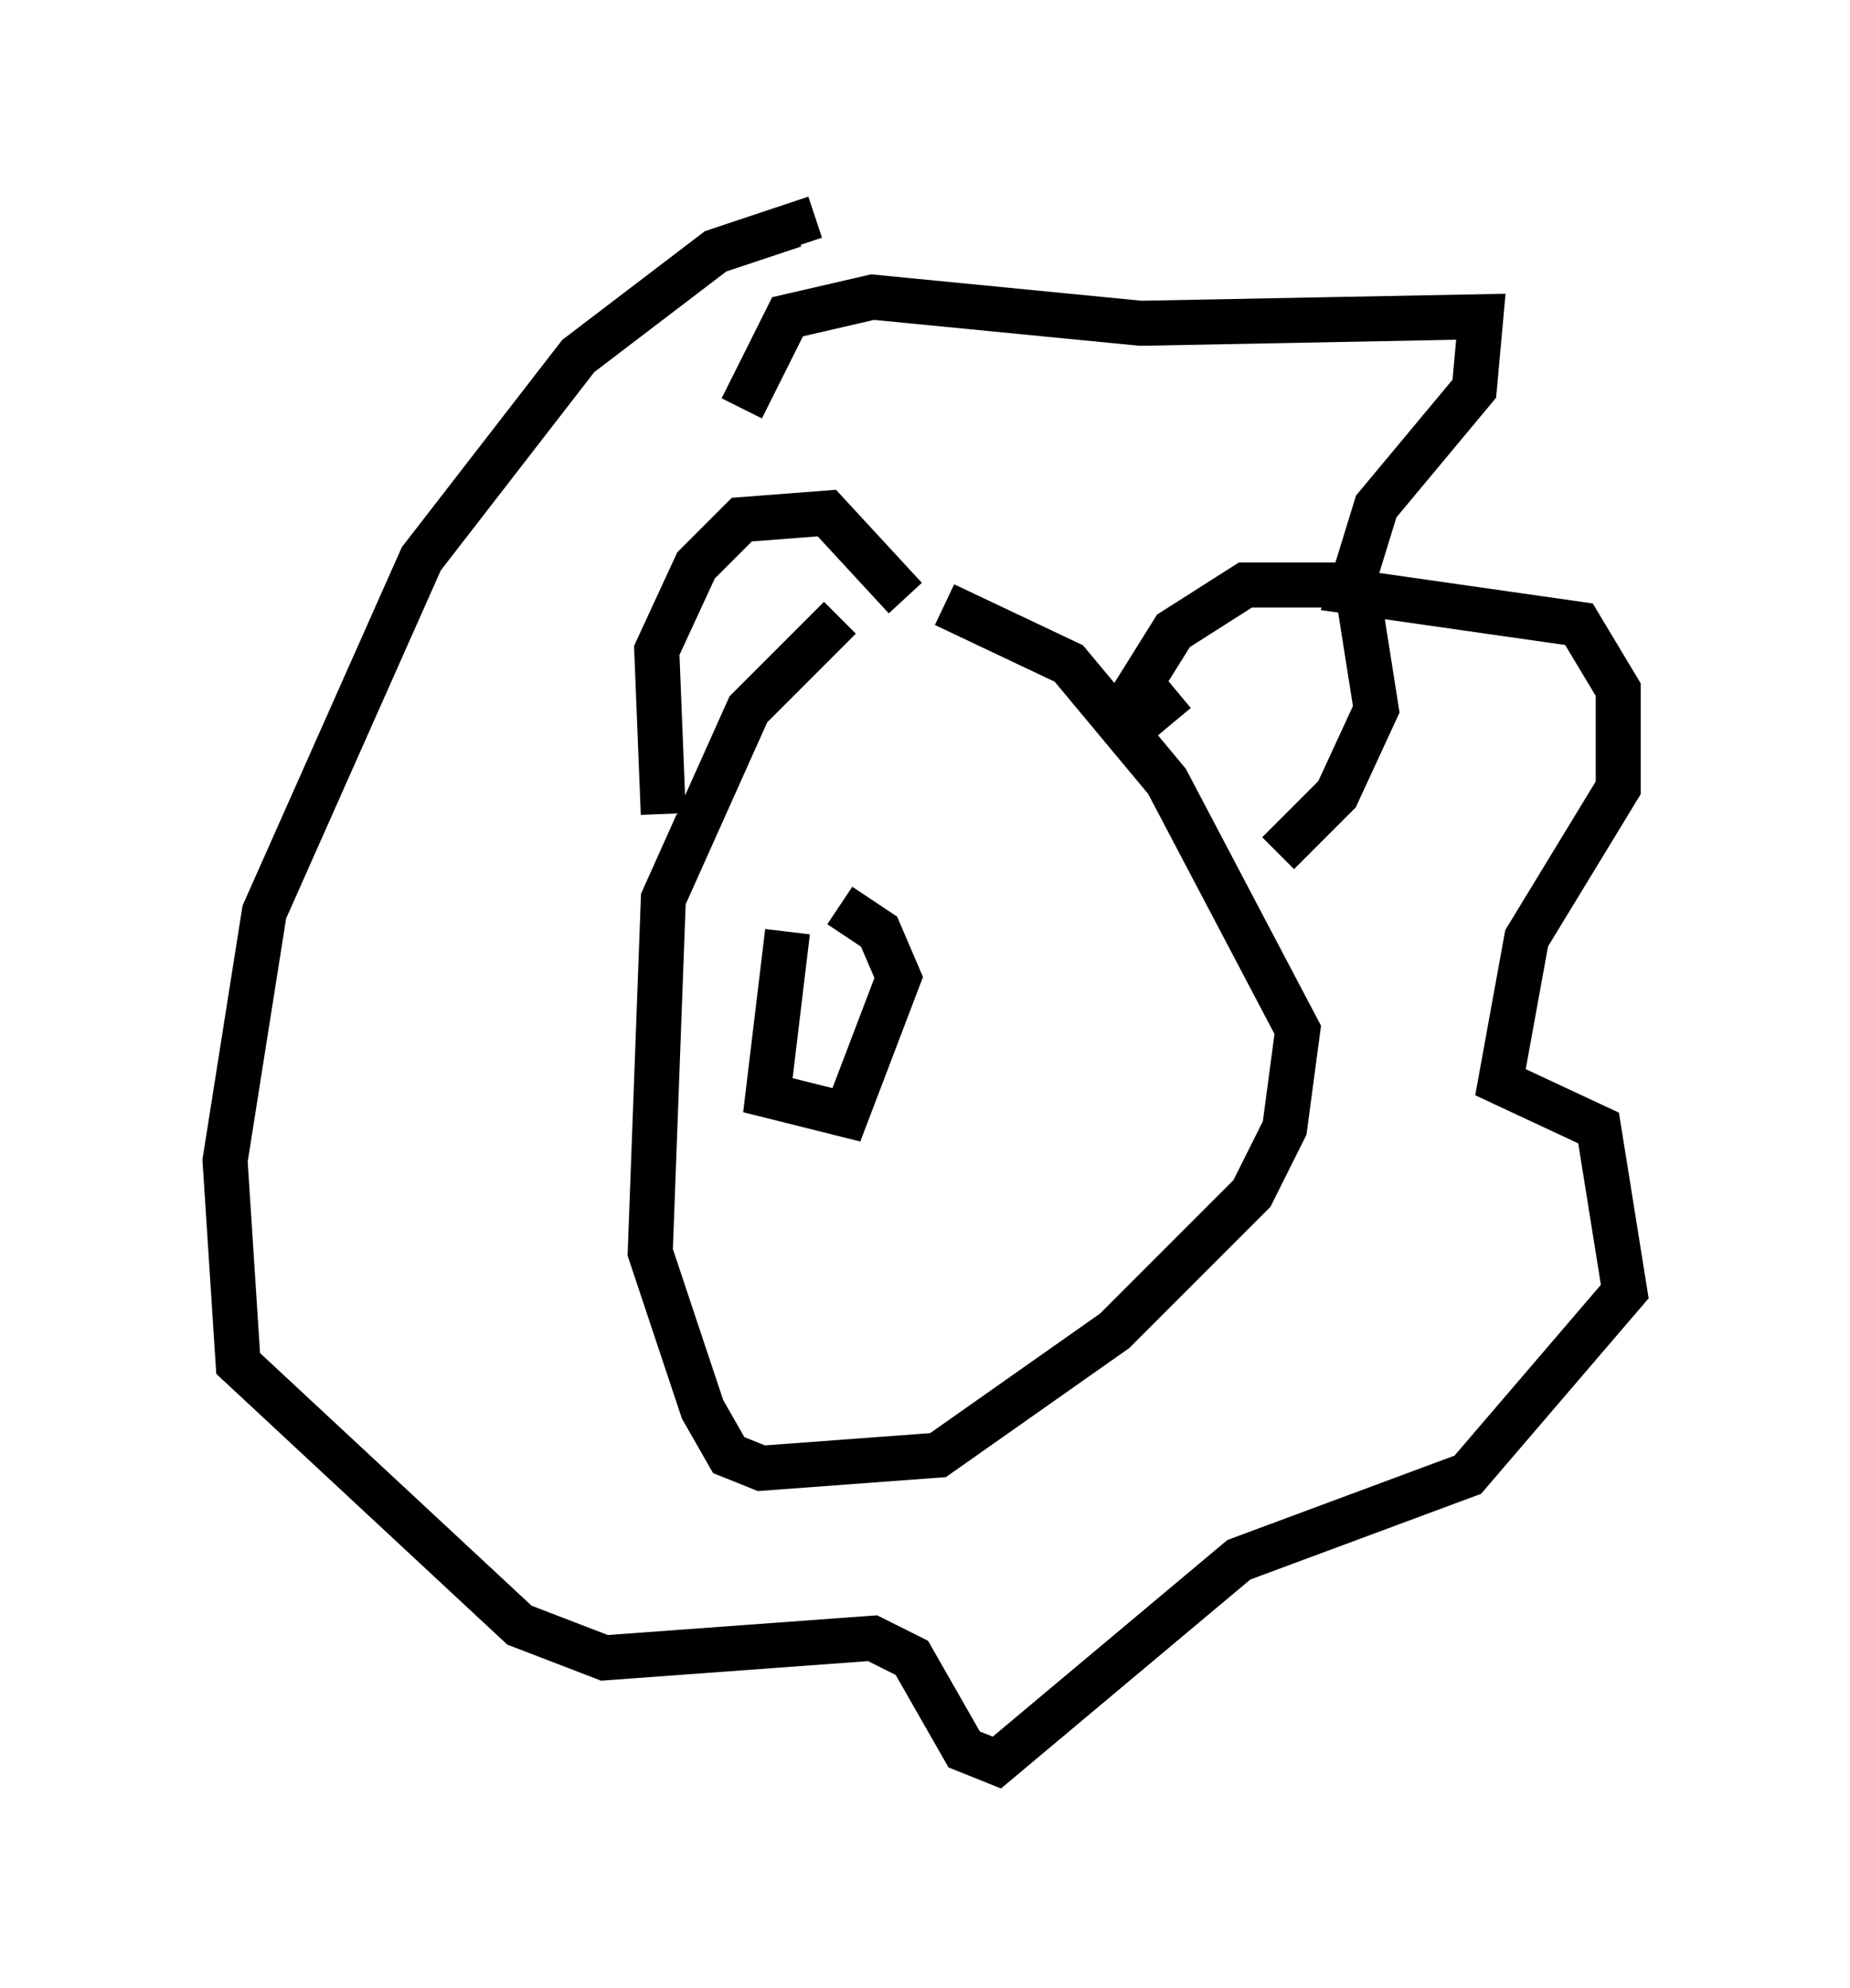 <?xml version="1.0" encoding="utf-8" ?>
<svg baseProfile="full" height="44.134" version="1.1" width="41.084" xmlns="http://www.w3.org/2000/svg" xmlns:ev="http://www.w3.org/2001/xml-events" xmlns:xlink="http://www.w3.org/1999/xlink"><defs /><rect fill="white" height="44.134" width="41.084" x="0" y="0" /><path d="M20.687, 12.844 m-2.034, 0.872 l-2.034, 2.034 -1.888, 4.212 l-0.291, 7.844 1.162, 3.486 l0.581, 1.017 0.726, 0.291 l3.922, -0.291 3.922, -2.76 l3.05, -3.05 0.726, -1.453 l0.291, -2.179 -2.905, -5.52 l-2.179, -2.615 -2.76, -1.307 m-6.246, 4.648 l-0.145, -3.631 0.872, -1.888 l1.017, -1.017 1.888, -0.145 l1.743, 1.888 m5.955, 2.76 l-0.726, -0.872 0.726, -1.162 l1.598, -1.017 2.469, 0.0 l0.436, 2.76 -0.872, 1.888 l-1.307, 1.307 m-11.911, -9.877 l1.017, -2.034 1.888, -0.436 l5.955, 0.581 7.553, -0.145 l-0.145, 1.598 -2.179, 2.615 l-0.581, 1.888 5.084, 0.726 l0.872, 1.453 0.0, 2.179 l-2.034, 3.341 -0.581, 3.196 l2.179, 1.017 0.581, 3.631 l-3.486, 4.067 -5.084, 1.888 l-5.374, 4.503 -0.726, -0.291 l-1.162, -2.034 -0.872, -0.436 l-5.955, 0.436 -1.888, -0.726 l-6.246, -5.81 -0.291, -4.503 l0.872, -5.52 3.486, -7.844 l3.486, -4.503 3.05, -2.324 l1.743, -0.581 0.145, 0.436 m-0.291, 15.251 l-0.436, 3.631 1.743, 0.436 l1.162, -3.05 -0.436, -1.017 l-0.872, -0.581 " fill="none" stroke="black" stroke-width="1" /></svg>